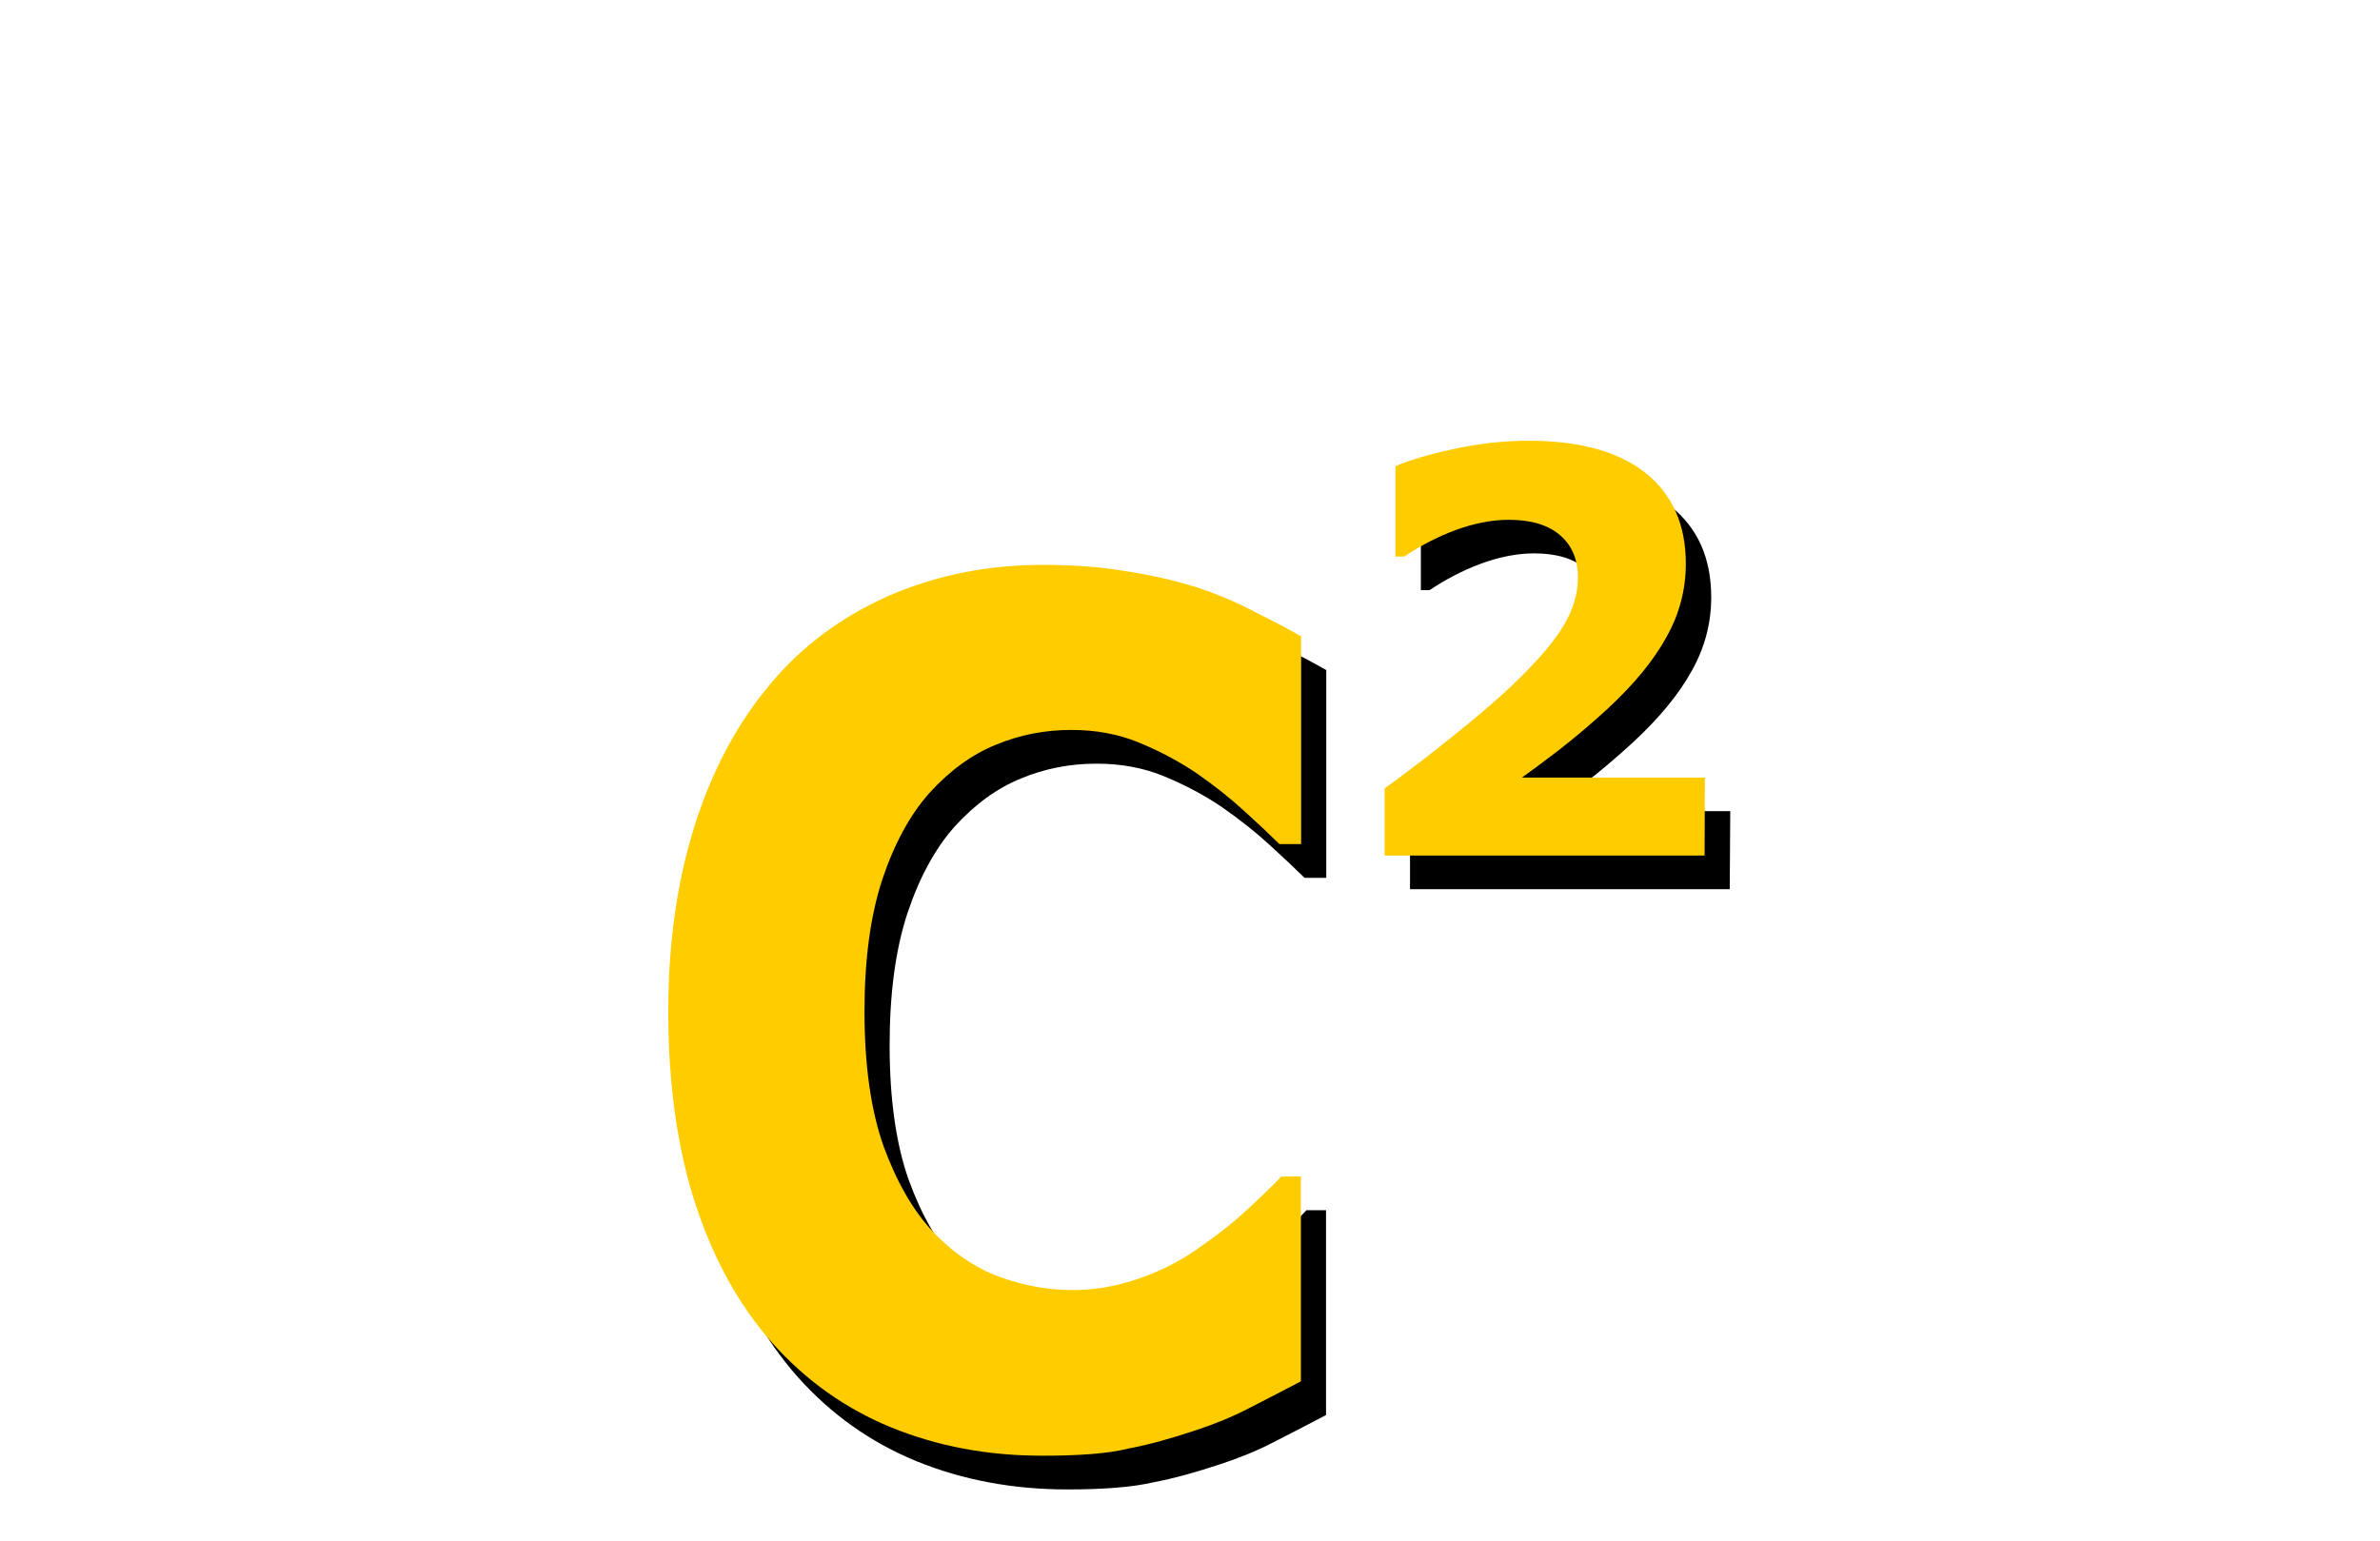 <?xml version="1.0" encoding="utf-8"?>
<!-- Generator: Adobe Illustrator 24.0.2, SVG Export Plug-In . SVG Version: 6.00 Build 0)  -->
<svg version="1.1"
	 id="svg10" inkscape:version="1.0 (4035a4f, 2020-05-01)" sodipodi:docname="app_landing.svg" xmlns:cc="http://creativecommons.org/ns#" xmlns:dc="http://purl.org/dc/elements/1.1/" xmlns:inkscape="http://www.inkscape.org/namespaces/inkscape" xmlns:rdf="http://www.w3.org/1999/02/22-rdf-syntax-ns#" xmlns:sodipodi="http://sodipodi.sourceforge.net/DTD/sodipodi-0.dtd" xmlns:svg="http://www.w3.org/2000/svg"
	 xmlns="http://www.w3.org/2000/svg" xmlns:xlink="http://www.w3.org/1999/xlink" x="0px" y="0px" viewBox="0 0 900 583"
	 style="enable-background:new 0 0 900 583;" xml:space="preserve">
<style type="text/css">
	.st0{fill:#FFCC00;}
</style>
<sodipodi:namedview  bordercolor="#666666" borderopacity="1" gridtolerance="10" guidetolerance="10" id="namedview12" inkscape:current-layer="svg10" inkscape:cx="414.09625" inkscape:cy="714.36955" inkscape:document-rotation="0" inkscape:pageopacity="0" inkscape:pageshadow="2" inkscape:window-height="1043" inkscape:window-maximized="0" inkscape:window-width="1747" inkscape:window-x="0" inkscape:window-y="23" inkscape:zoom="1.154321" objecttolerance="10" pagecolor="#ffffff" showgrid="false">
	</sodipodi:namedview>
<g id="g18" inkscape:groupmode="layer" inkscape:label="Image">
	<g id="text24" transform="matrix(0.924,0,0,1.082,-16,10)">
		<path id="path33" d="M454.1,511.4c-22.3,0-42.8-3.3-61.8-9.9c-18.8-6.6-34.9-16.4-48.5-29.4c-13.5-13-24.1-29.2-31.6-48.7
			c-7.4-19.4-11.1-41.9-11.1-67.4c0-23.7,3.6-45.3,10.7-64.6s17.4-35.9,31-49.7c13-13.3,29.1-23.5,48.3-30.8
			c19.3-7.2,40.4-10.9,63.2-10.9c12.6,0,23.9,0.7,34,2.2c10.2,1.3,19.6,3.2,28.2,5.4c9,2.5,17.1,5.4,24.3,8.7
			c7.4,3.1,13.8,6,19.3,8.7v72.6h-8.9c-3.8-3.2-8.5-7-14.3-11.5c-5.6-4.4-12.1-8.8-19.3-13.1c-7.4-4.3-15.4-7.9-23.9-10.9
			s-17.8-4.4-27.6-4.4c-10.9,0-21.2,1.7-31,5.2c-9.8,3.4-18.8,9-27.2,16.9c-7.9,7.6-14.4,17.8-19.3,30.4
			c-4.8,12.6-7.2,27.9-7.2,45.9c0,18.8,2.6,34.5,7.8,47.1c5.4,12.6,12.1,22.5,20.1,29.8c8.2,7.4,17.3,12.7,27.4,15.9
			c10.1,3.1,20,4.6,29.8,4.6c9.4,0,18.6-1.4,27.8-4.2c9.3-2.8,17.8-6.6,25.5-11.5c6.6-3.9,12.7-8,18.3-12.5
			c5.6-4.4,10.3-8.2,13.9-11.5h8v71.6c-7.5,3.4-14.7,6.5-21.5,9.5s-14,5.5-21.5,7.6c-9.8,2.8-19,5-27.6,6.4
			C480.9,510.6,469.1,511.4,454.1,511.4L454.1,511.4z"/>
	</g>
	<g id="text28" transform="translate(-16,10)">
		<path id="path30" d="M670.1,326.3H549.2v-25.4c9.2-6.7,18.5-13.8,27.7-21.3c9.3-7.5,16.8-14,22.3-19.4
			c8.3-8.1,14.3-15.1,17.8-21.1s5.3-11.9,5.3-17.8c0-7-2.3-12.4-6.8-16.2c-4.5-3.9-11-5.8-19.4-5.8c-6.3,0-13,1.3-20.1,3.9
			c-7,2.6-13.4,6-19.4,10h-3.3V179c4.9-2.1,12.1-4.3,21.6-6.4c9.6-2.1,19.2-3.2,28.8-3.2c19.3,0,34,4.1,44.2,12.2
			c10.1,8.1,15.2,19.5,15.2,34.3c0,9.7-2.4,19-7.3,27.7c-4.8,8.8-12.2,17.8-22.2,27.1c-6.3,5.8-12.6,11.1-18.9,16
			c-6.3,4.8-10.9,8.2-13.6,10.1h69.2L670.1,326.3z"/>
	</g>
	<g id="g50" transform="matrix(0.924,0,0,1.082,-28,-6)">
		<path id="path48" class="st0" d="M456.8,514.4c-22.3,0-42.8-3.3-61.8-9.9c-18.8-6.6-34.9-16.4-48.5-29.4s-24.1-29.2-31.6-48.7
			c-7.4-19.4-11.1-41.9-11.1-67.4c0-23.7,3.6-45.3,10.7-64.6s17.4-35.9,31-49.7c13-13.3,29.1-23.5,48.3-30.8
			c19.3-7.2,40.4-10.9,63.2-10.9c12.6,0,23.9,0.7,34,2.2c10.2,1.3,19.6,3.2,28.2,5.4c9,2.5,17.1,5.4,24.3,8.7
			c7.4,3.1,13.8,6,19.3,8.7v72.6h-8.9c-3.8-3.2-8.5-7-14.3-11.5c-5.6-4.4-12.1-8.8-19.3-13.1c-7.4-4.3-15.4-7.9-23.9-10.9
			s-17.8-4.4-27.6-4.4c-10.9,0-21.2,1.7-31,5.2c-9.8,3.4-18.8,9-27.2,16.9c-7.9,7.6-14.4,17.8-19.3,30.4
			c-4.8,12.6-7.2,27.9-7.2,45.9c0,18.8,2.6,34.5,7.8,47.1c5.4,12.6,12.1,22.5,20.1,29.8c8.2,7.4,17.3,12.7,27.4,15.9
			c10.1,3.1,20,4.6,29.8,4.6c9.4,0,18.6-1.4,27.8-4.2c9.3-2.8,17.8-6.6,25.5-11.5c6.6-3.9,12.7-8,18.3-12.5
			c5.6-4.4,10.3-8.2,13.9-11.5h8v71.6c-7.5,3.4-14.7,6.5-21.5,9.5s-14,5.5-21.5,7.6c-9.8,2.8-19,5-27.6,6.4
			C483.6,513.7,471.8,514.4,456.8,514.4L456.8,514.4z"/>
	</g>
	<g id="g54" transform="translate(-28,-6)">
		<path id="path52" class="st0" d="M672.6,329.6h-121v-25.4c9.2-6.7,18.5-13.8,27.7-21.3c9.3-7.5,16.8-14,22.3-19.4
			c8.3-8.1,14.3-15.1,17.8-21.1s5.3-11.9,5.3-17.8c0-7-2.3-12.4-6.8-16.2c-4.5-3.9-11-5.8-19.4-5.8c-6.3,0-13,1.3-20.1,3.9
			c-7,2.6-13.4,6-19.4,10h-3.3v-34.2c4.9-2.1,12.1-4.3,21.6-6.4c9.6-2.1,19.2-3.2,28.8-3.2c19.3,0,34,4.1,44.2,12.2
			c10.1,8.1,15.2,19.5,15.2,34.3c0,9.7-2.4,19-7.3,27.7c-4.8,8.8-12.2,17.8-22.2,27.1c-6.3,5.8-12.6,11.1-18.9,16
			c-6.3,4.8-10.9,8.2-13.6,10.1h69.2L672.6,329.6z"/>
	</g>
</g>
</svg>
